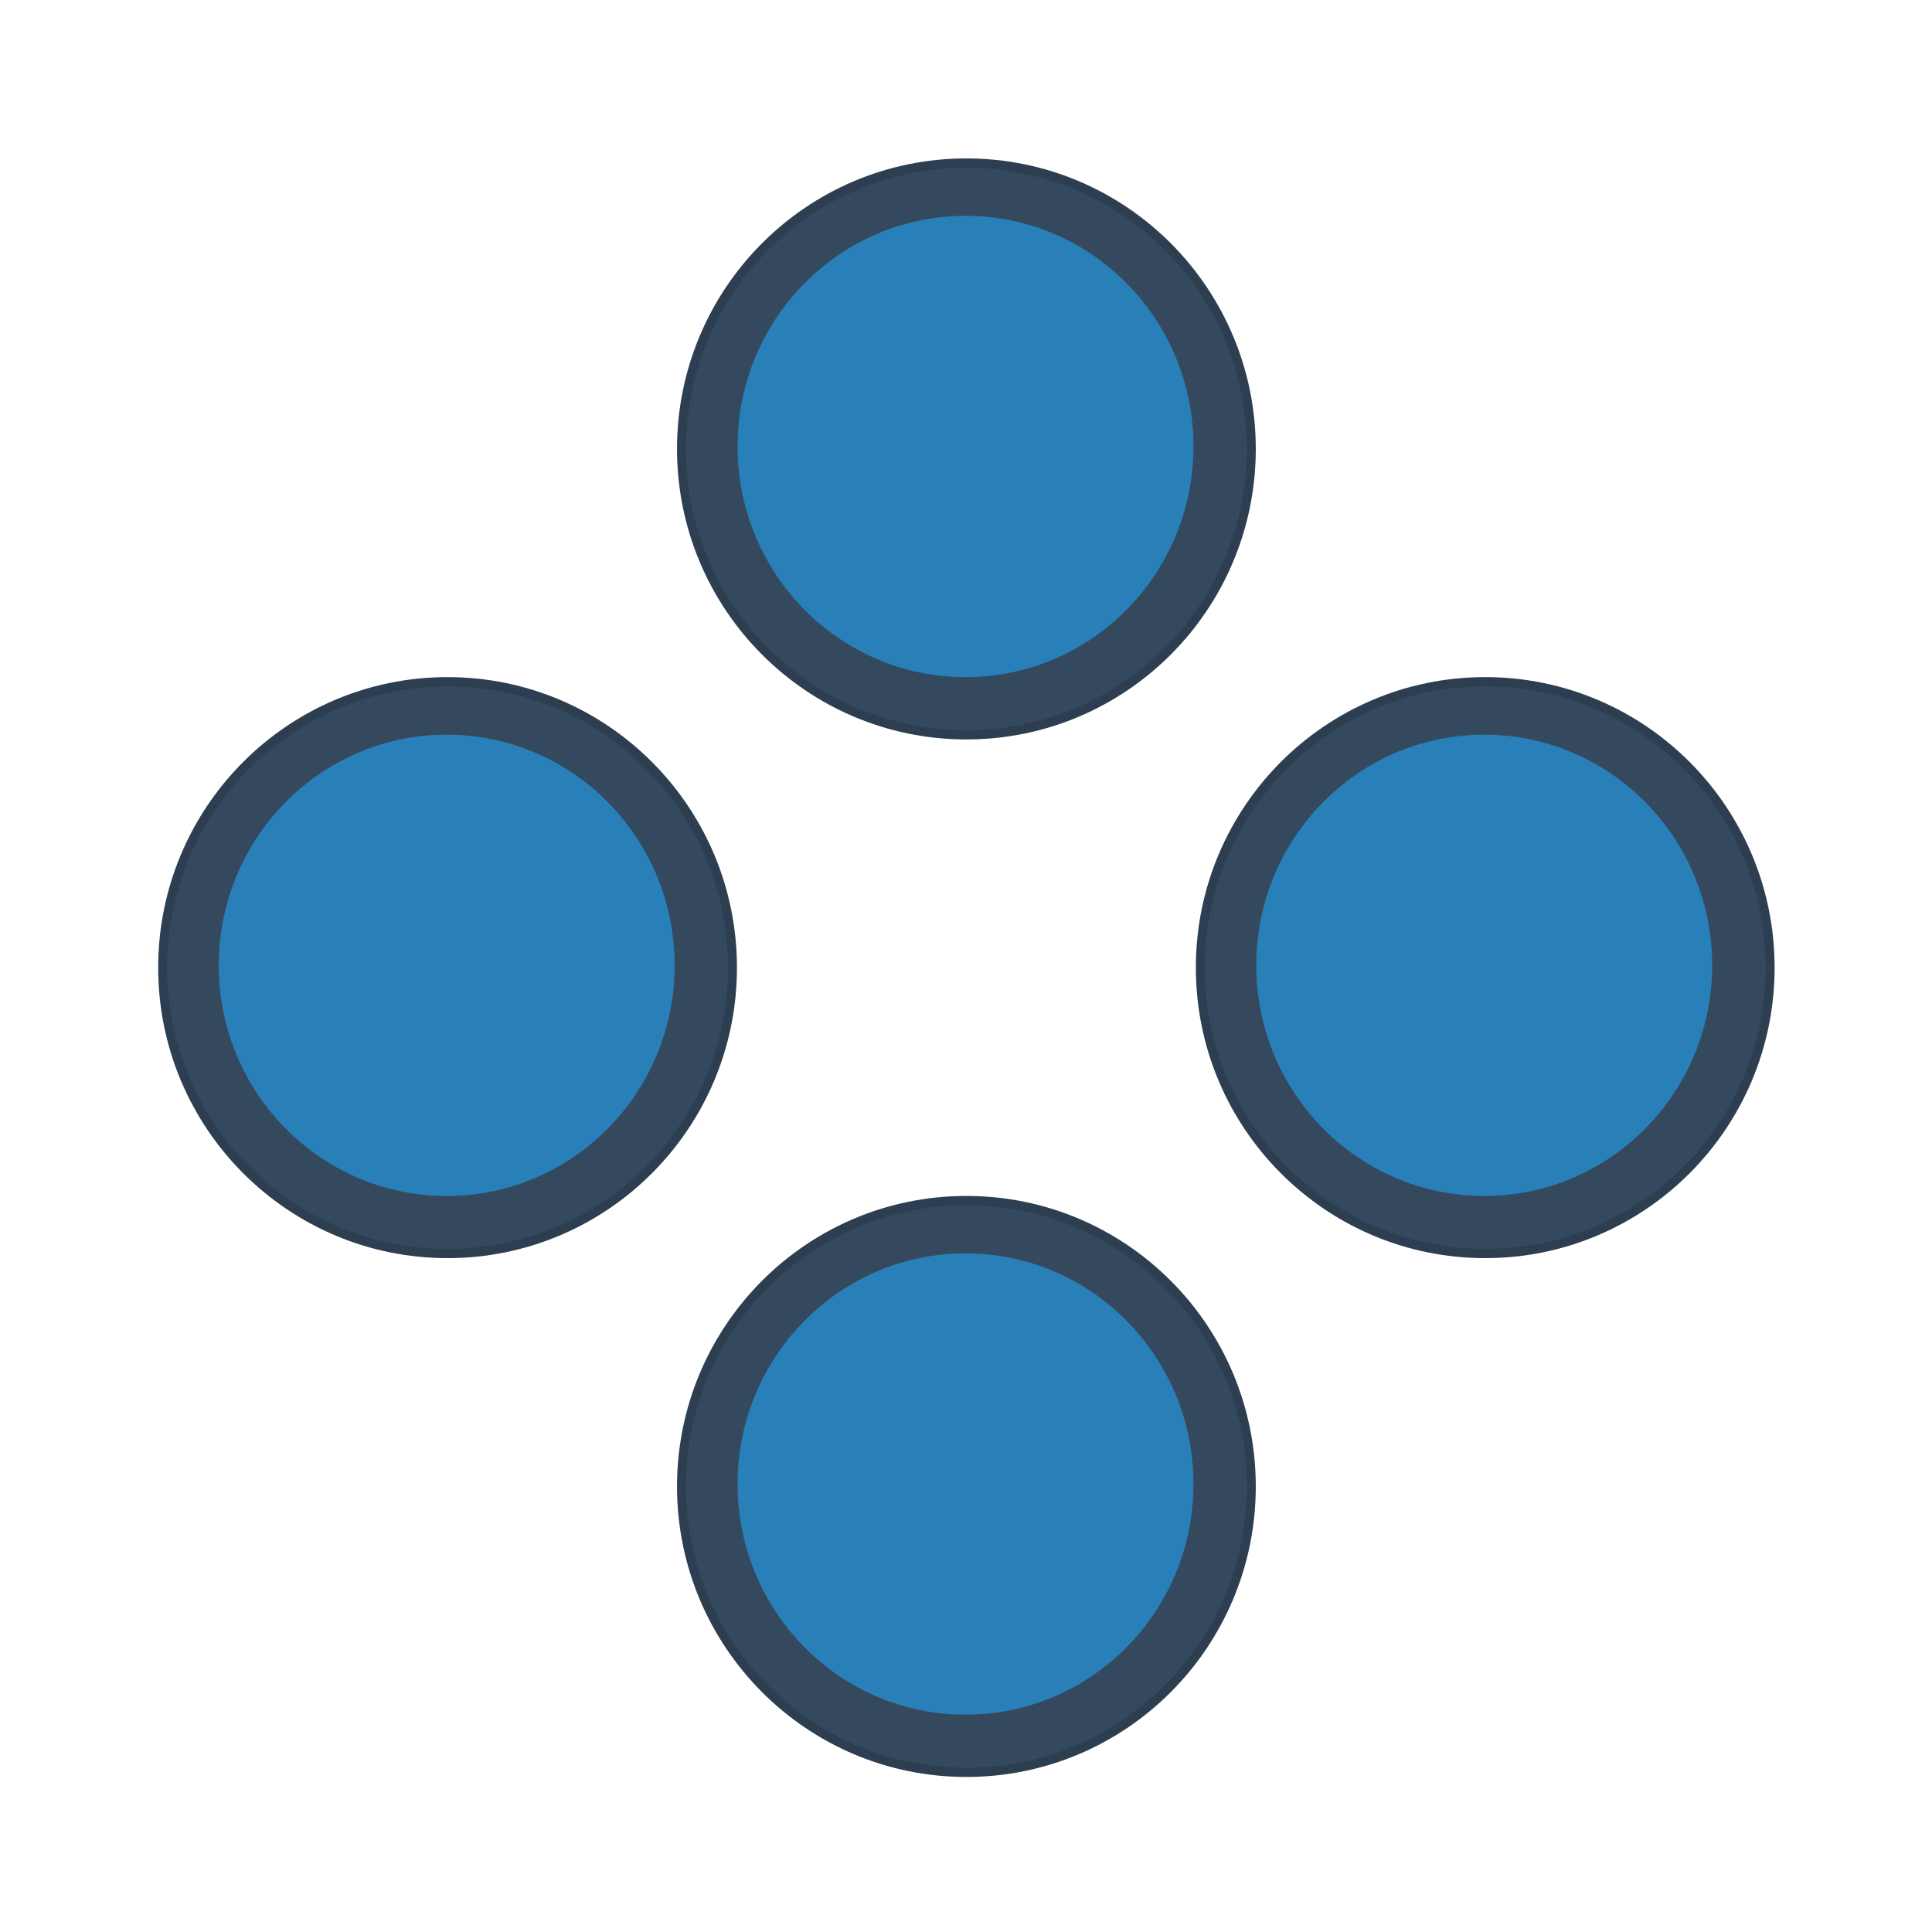 <?xml version="1.0" encoding="UTF-8" standalone="no"?>
<!-- Created with Inkscape (http://www.inkscape.org/) -->

<svg
   xmlns:dc="http://purl.org/dc/elements/1.1/"
   xmlns:cc="http://creativecommons.org/ns#"
   xmlns:rdf="http://www.w3.org/1999/02/22-rdf-syntax-ns#"
   xmlns:svg="http://www.w3.org/2000/svg"
   xmlns="http://www.w3.org/2000/svg"
   xmlns:xlink="http://www.w3.org/1999/xlink"
   xmlns:sodipodi="http://sodipodi.sourceforge.net/DTD/sodipodi-0.dtd"
   xmlns:inkscape="http://www.inkscape.org/namespaces/inkscape"
   width="48"
   height="48"
   id="svg2"
   version="1.1"
   inkscape:version="0.48.4 r9939"
   viewBox="0 0 13.547 13.547"
   sodipodi:docname="snes9x.svg">
  <defs
     id="defs4">
    <marker
       inkscape:stockid="Arrow1Lend"
       orient="auto"
       refY="0.0"
       refX="0.0"
       id="Arrow1Lend"
       style="overflow:visible;">
      <path
         id="path3795"
         d="M 0.0,0.0 L 5.0,-5.0 L -12.5,0.0 L 5.0,5.0 L 0.0,0.0 z "
         style="fill-rule:evenodd;stroke:#000000;stroke-width:1.0pt;"
         transform="scale(0.8) rotate(180) translate(12.5,0)" />
    </marker>
    <marker
       inkscape:stockid="Arrow2Mstart"
       orient="auto"
       refY="0.0"
       refX="0.0"
       id="Arrow2Mstart"
       style="overflow:visible">
      <path
         id="path3816"
         style="fill-rule:evenodd;stroke-width:0.625;stroke-linejoin:round"
         d="M 8.719,4.034 L -2.207,0.016 L 8.719,-4.002 C 6.973,-1.63 6.983,1.616 8.719,4.034 z "
         transform="scale(0.6) translate(0,0)" />
    </marker>
    <marker
       inkscape:stockid="Arrow1Lstart"
       orient="auto"
       refY="0.0"
       refX="0.0"
       id="Arrow1Lstart"
       style="overflow:visible">
      <path
         id="path3792"
         d="M 0.0,0.0 L 5.0,-5.0 L -12.5,0.0 L 5.0,5.0 L 0.0,0.0 z "
         style="fill-rule:evenodd;stroke:#000000;stroke-width:1.0pt"
         transform="scale(0.8) translate(12.5,0)" />
    </marker>
    <linearGradient
       inkscape:collect="always"
       id="linearGradient3801">
      <stop
         style="stop-color:#000000;stop-opacity:1;"
         offset="0"
         id="stop3803" />
      <stop
         style="stop-color:#000000;stop-opacity:0;"
         offset="1"
         id="stop3805" />
    </linearGradient>
    <inkscape:perspective
       sodipodi:type="inkscape:persp3d"
       inkscape:vp_x="0 : 24 : 1"
       inkscape:vp_y="0 : 1000 : 0"
       inkscape:vp_z="48 : 24 : 1"
       inkscape:persp3d-origin="24 : 16 : 1"
       id="perspective4139" />
    <linearGradient
       inkscape:collect="always"
       xlink:href="#linearGradient3801"
       id="linearGradient3807"
       x1="-32.098"
       y1="408.188"
       x2="-30.588"
       y2="408.188"
       gradientUnits="userSpaceOnUse" />
  </defs>
  <sodipodi:namedview
     id="base"
     pagecolor="#ffffff"
     bordercolor="#666666"
     borderopacity="1.0"
     inkscape:pageopacity="0"
     inkscape:pageshadow="2"
     inkscape:zoom="13.594291"
     inkscape:cx="1.8892276"
     inkscape:cy="20.691242"
     inkscape:document-units="px"
     inkscape:current-layer="layer1"
     showgrid="true"
     inkscape:showpageshadow="false"
     borderlayer="true"
     units="px"
     fit-margin-top="0"
     fit-margin-left="0"
     fit-margin-right="0"
     fit-margin-bottom="0"
     showguides="true"
     inkscape:window-width="1366"
     inkscape:window-height="720"
     inkscape:window-x="0"
     inkscape:window-y="21"
     inkscape:window-maximized="1"
     inkscape:snap-to-guides="false"
     inkscape:snap-grids="false"
     inkscape:guide-bbox="true">
    <sodipodi:guide
       position="-6.6748425e-06,48"
       orientation="48,0"
       id="guide4120" />
    <sodipodi:guide
       position="-6.6748425e-06,2.2810037e-05"
       orientation="0,48"
       id="guide4122" />
    <sodipodi:guide
       position="48,2.2810037e-05"
       orientation="-48,0"
       id="guide4124" />
    <sodipodi:guide
       position="48,48"
       orientation="0,-48"
       id="guide4126" />
    <sodipodi:guide
       position="4,44"
       orientation="40,0"
       id="guide4138" />
    <sodipodi:guide
       position="4,4"
       orientation="0,40"
       id="guide4140" />
    <sodipodi:guide
       position="44,4"
       orientation="-40,0"
       id="guide4142" />
    <sodipodi:guide
       position="44,44"
       orientation="0,-40"
       id="guide4144" />
    <sodipodi:guide
       position="7,48"
       orientation="40,0"
       id="guide4148" />
    <sodipodi:guide
       position="7,8"
       orientation="0,34"
       id="guide4150" />
    <sodipodi:guide
       position="41,8"
       orientation="-40,0"
       id="guide4152" />
    <sodipodi:guide
       position="41,48"
       orientation="0,-34"
       id="guide4154" />
    <sodipodi:guide
       position="15,33"
       orientation="18,0"
       id="guide4158" />
    <sodipodi:guide
       position="15,15"
       orientation="0,18"
       id="guide4160" />
    <sodipodi:guide
       position="33,15"
       orientation="-18,0"
       id="guide4162" />
    <sodipodi:guide
       position="33,33"
       orientation="0,-18"
       id="guide4164" />
    <sodipodi:guide
       position="2,44"
       orientation="40,0"
       id="guide3279" />
    <sodipodi:guide
       position="2,4"
       orientation="0,44"
       id="guide3281" />
    <sodipodi:guide
       position="46,4"
       orientation="-40,0"
       id="guide3283" />
    <sodipodi:guide
       position="46,44"
       orientation="0,-44"
       id="guide3285" />
    <sodipodi:guide
       orientation="1,0"
       position="33.922,36.072"
       id="guide4163" />
    <inkscape:grid
       type="xygrid"
       id="grid4165"
       empspacing="5"
       visible="true"
       enabled="true"
       snapvisiblegridlinesonly="true"
       spacingx="3px"
       spacingy="3px" />
    <sodipodi:guide
       orientation="0,1"
       position="26.85,10.887"
       id="guide3795" />
    <sodipodi:guide
       orientation="0,1"
       position="17.213,23.907"
       id="guide3797" />
    <sodipodi:guide
       orientation="0,1"
       position="26.335,36.854"
       id="guide3799" />
  </sodipodi:namedview>
  <g
     inkscape:label="Capa 1"
     inkscape:groupmode="layer"
     id="layer1"
     transform="translate(38.119,-397.845)">
    <path
       sodipodi:type="arc"
       style="fill:#34495e;fill-opacity:1;stroke:#2c3e50;stroke-opacity:1;stroke-width:0.184;stroke-miterlimit:0.4;stroke-dasharray:none;stroke-linejoin:miter;stroke-dashoffset:0;marker-start:none;marker-mid:none"
       id="path4167"
       sodipodi:cx="24.045198"
       sodipodi:cy="24.045198"
       sodipodi:rx="5.8757062"
       sodipodi:ry="5.6949153"
       d="m 29.921,24.045 c 0,3.145 -2.631,5.695 -5.876,5.695 -3.245,0 -5.876,-2.55 -5.876,-5.695 0,-3.145 2.631,-5.695 5.876,-5.695 3.245,0 5.876,2.55 5.876,5.695 z"
       transform="matrix(0.34,0,0,0.352,-39.518,399.804)" />
    <use
       x="0"
       y="0"
       xlink:href="#path4167"
       id="use4169"
       transform="translate(0,-7.275)"
       width="13.547"
       height="13.547" />
    <use
       x="0"
       y="0"
       xlink:href="#path4167"
       id="use4171"
       transform="translate(3.638,-3.638)"
       width="13.547"
       height="13.547" />
    <use
       x="0"
       y="0"
       xlink:href="#path4167"
       id="use4173"
       transform="translate(-3.638,-3.638)"
       width="13.547"
       height="13.547" />
    <path
       transform="matrix(0.272,0,0,0.284,-37.889,401.422)"
       d="m 29.921,24.045 c 0,3.145 -2.631,5.695 -5.876,5.695 -3.245,0 -5.876,-2.55 -5.876,-5.695 0,-3.145 2.631,-5.695 5.876,-5.695 3.245,0 5.876,2.55 5.876,5.695 z"
       sodipodi:ry="5.6949153"
       sodipodi:rx="5.8757062"
       sodipodi:cy="24.045198"
       sodipodi:cx="24.045198"
       id="path4177"
       style="fill:#2980b9;fill-opacity:1;stroke:none"
       sodipodi:type="arc" />
    <use
       x="0"
       y="0"
       xlink:href="#path4177"
       id="use4179"
       transform="translate(0,-7.275)"
       width="13.547"
       height="13.547" />
    <use
       x="0"
       y="0"
       xlink:href="#use4179"
       id="use4181"
       transform="translate(-3.638,3.638)"
       width="13.547"
       height="13.547" />
    <use
       x="0"
       y="0"
       xlink:href="#use4181"
       id="use4183"
       transform="translate(7.275,0)"
       width="13.547"
       height="13.547" />
  </g>
</svg>
